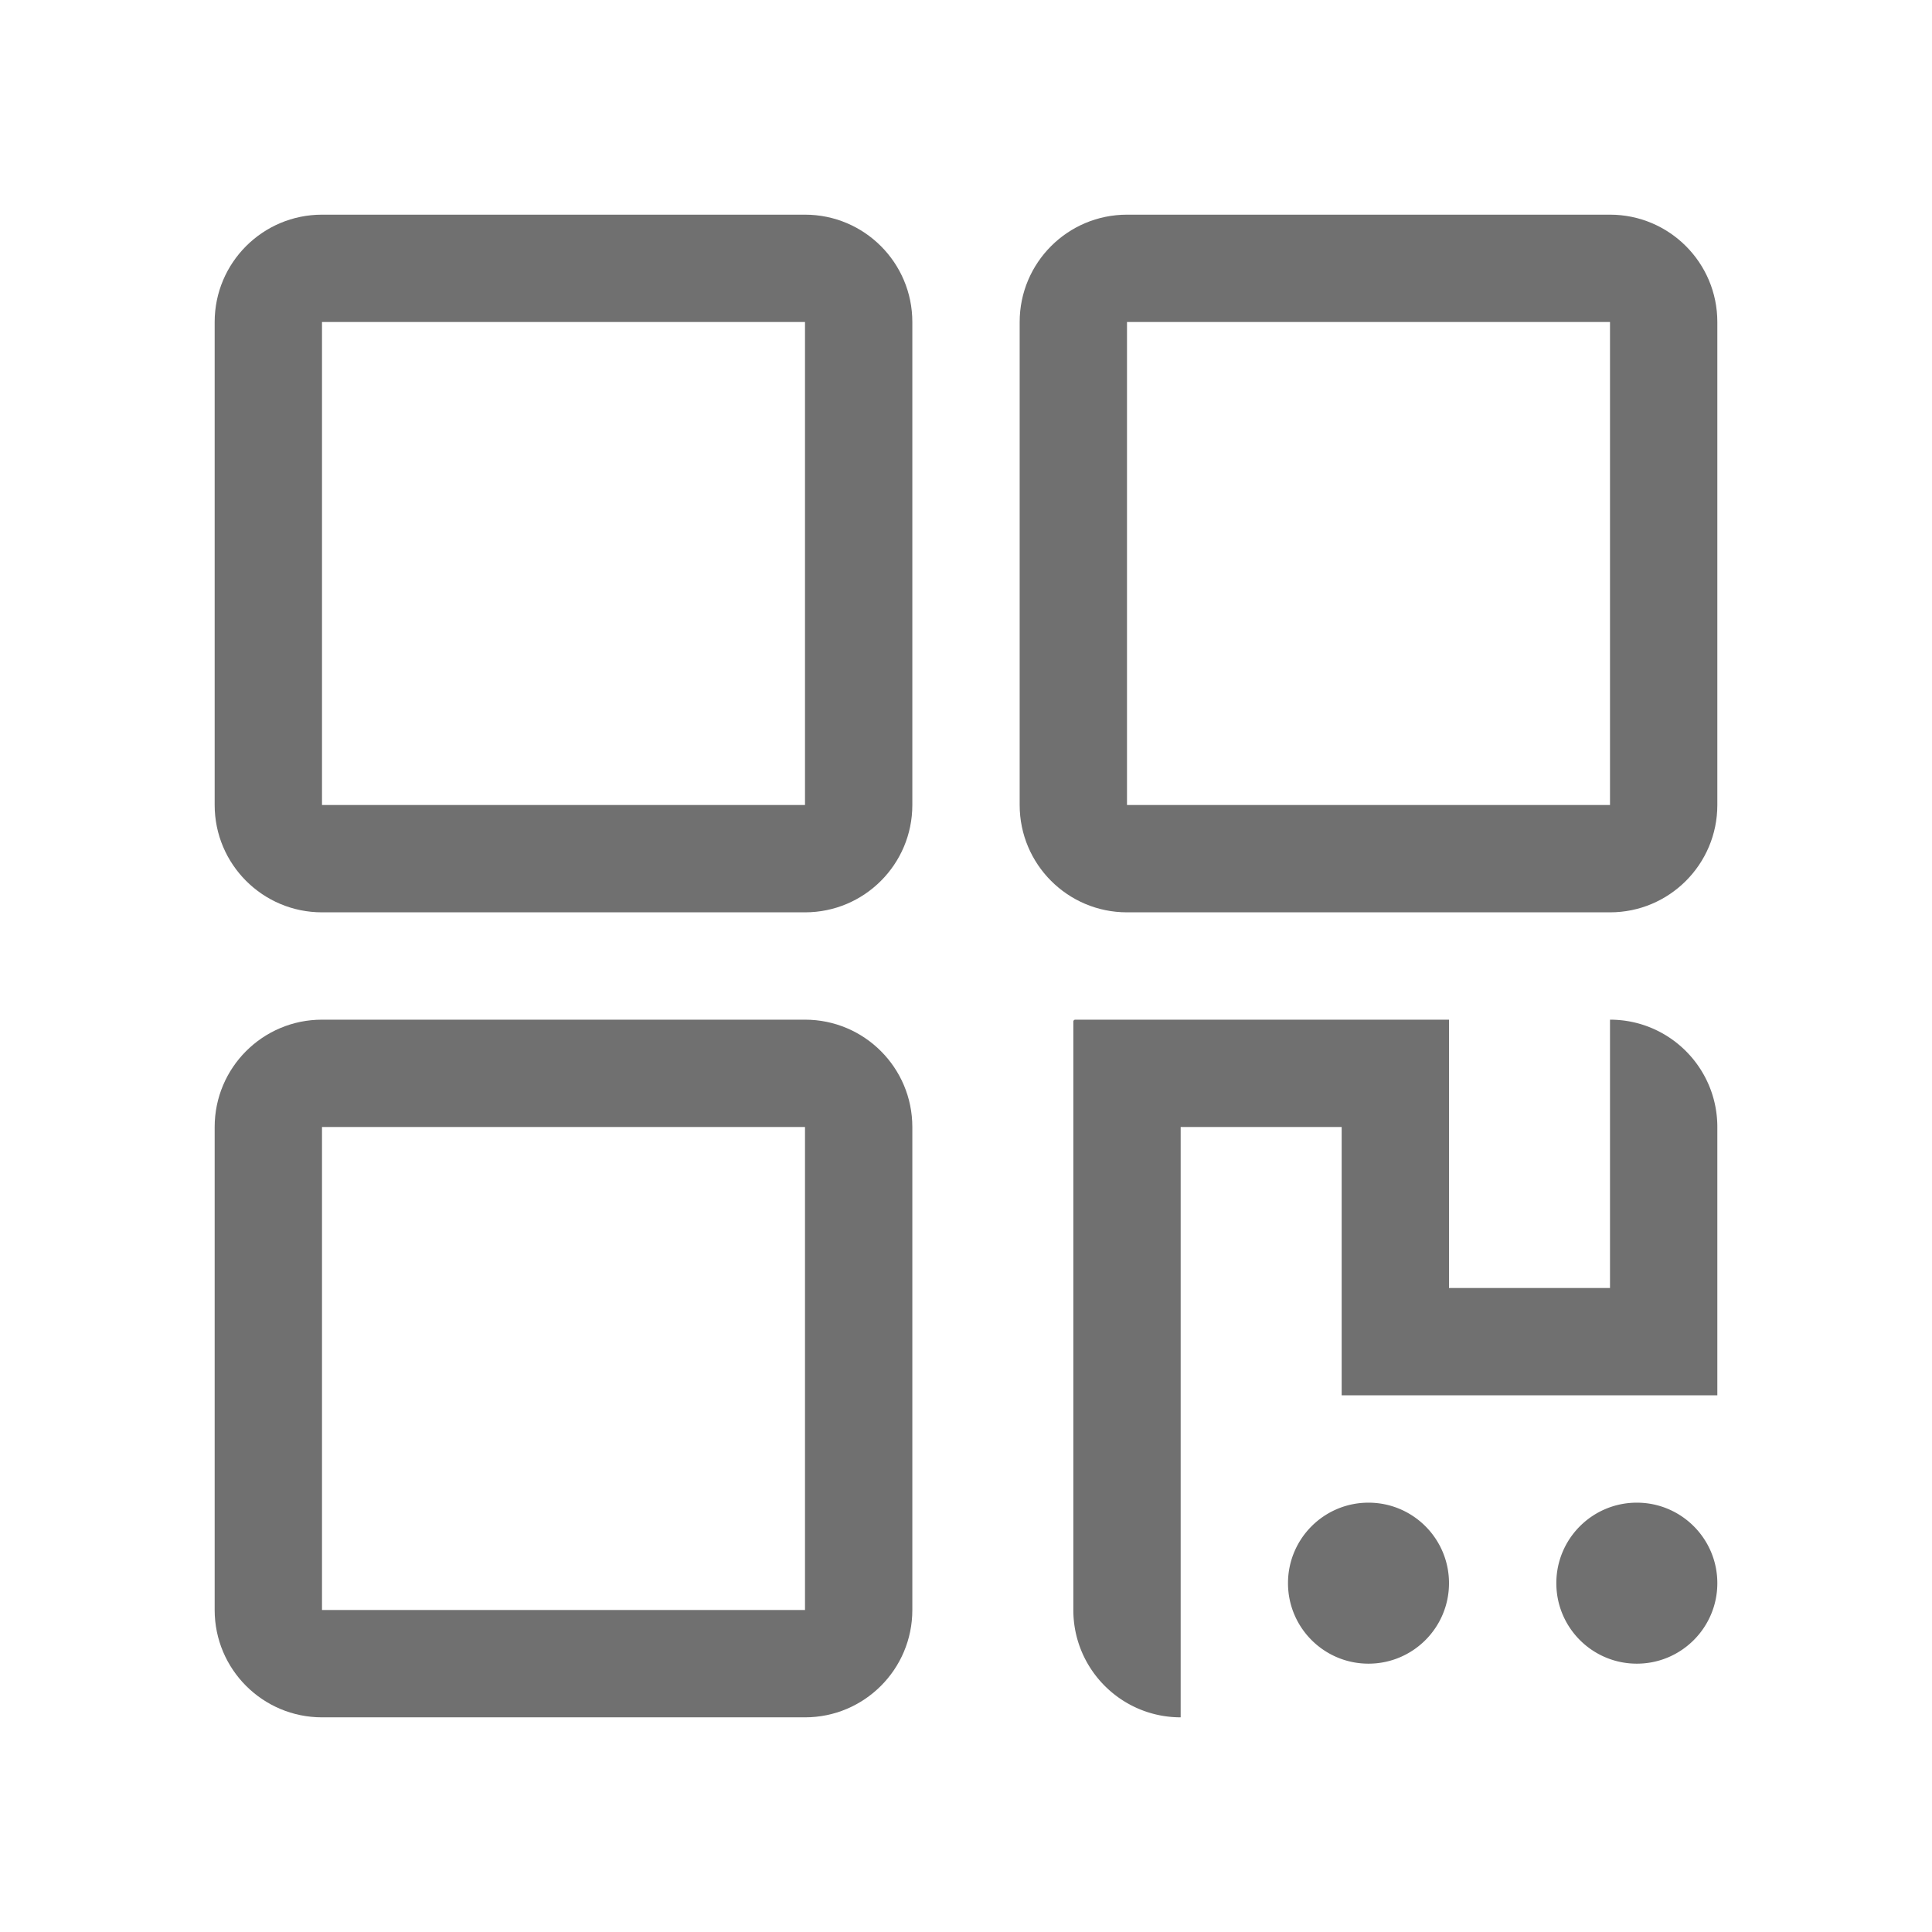 <?xml version="1.0" standalone="no"?><!DOCTYPE svg PUBLIC "-//W3C//DTD SVG 1.1//EN" "http://www.w3.org/Graphics/SVG/1.1/DTD/svg11.dtd"><svg class="icon" width="128px" height="128.00px" viewBox="0 0 1024 1024" version="1.1" xmlns="http://www.w3.org/2000/svg"><path fill="#707070" d="M768 540.445v142.221h85.333V540.445c31.419 0 56.889 25.47 56.889 56.888v142.223H711.111v-142.223H625.777v312.889c-31.418 0-56.888-25.47-56.888-56.889V541.469a1.024 1.024 0 0 1 1.024-1.024H768z m-42.667 256c23.564 0 42.667 19.103 42.667 42.666 0 23.564-19.103 42.667-42.667 42.667s-42.666-19.103-42.666-42.667c0-23.563 19.102-42.666 42.666-42.666z m142.223 0c23.563 0 42.666 19.103 42.666 42.666 0 23.564-19.103 42.667-42.667 42.667s-42.666-19.103-42.666-42.667c0-23.563 19.102-42.666 42.666-42.666z"  /><path fill="#707070" d="M170.667 170.667v256h256v-256h-256z m256 369.777c31.418 0 56.888 25.471 56.888 56.889v256c0 31.419-25.47 56.889-56.888 56.889h-256c-31.419 0-56.889-25.47-56.889-56.889v-256c0-31.418 25.47-56.888 56.889-56.888h256z m0 56.889h-256v256h256v-256z m0-483.555c31.418 0 56.888 25.47 56.888 56.889v256c0 31.418-25.47 56.888-56.888 56.888h-256c-31.419 0-56.889-25.47-56.889-56.888v-256c0-31.419 25.47-56.889 56.889-56.889h256z m426.666 0c31.419 0 56.889 25.47 56.889 56.889v256c0 31.418-25.47 56.888-56.889 56.888h-256c-31.418 0-56.888-25.47-56.888-56.888v-256c0-31.419 25.47-56.889 56.888-56.889h256z m0 56.889h-256v256h256v-256z"  /></svg>